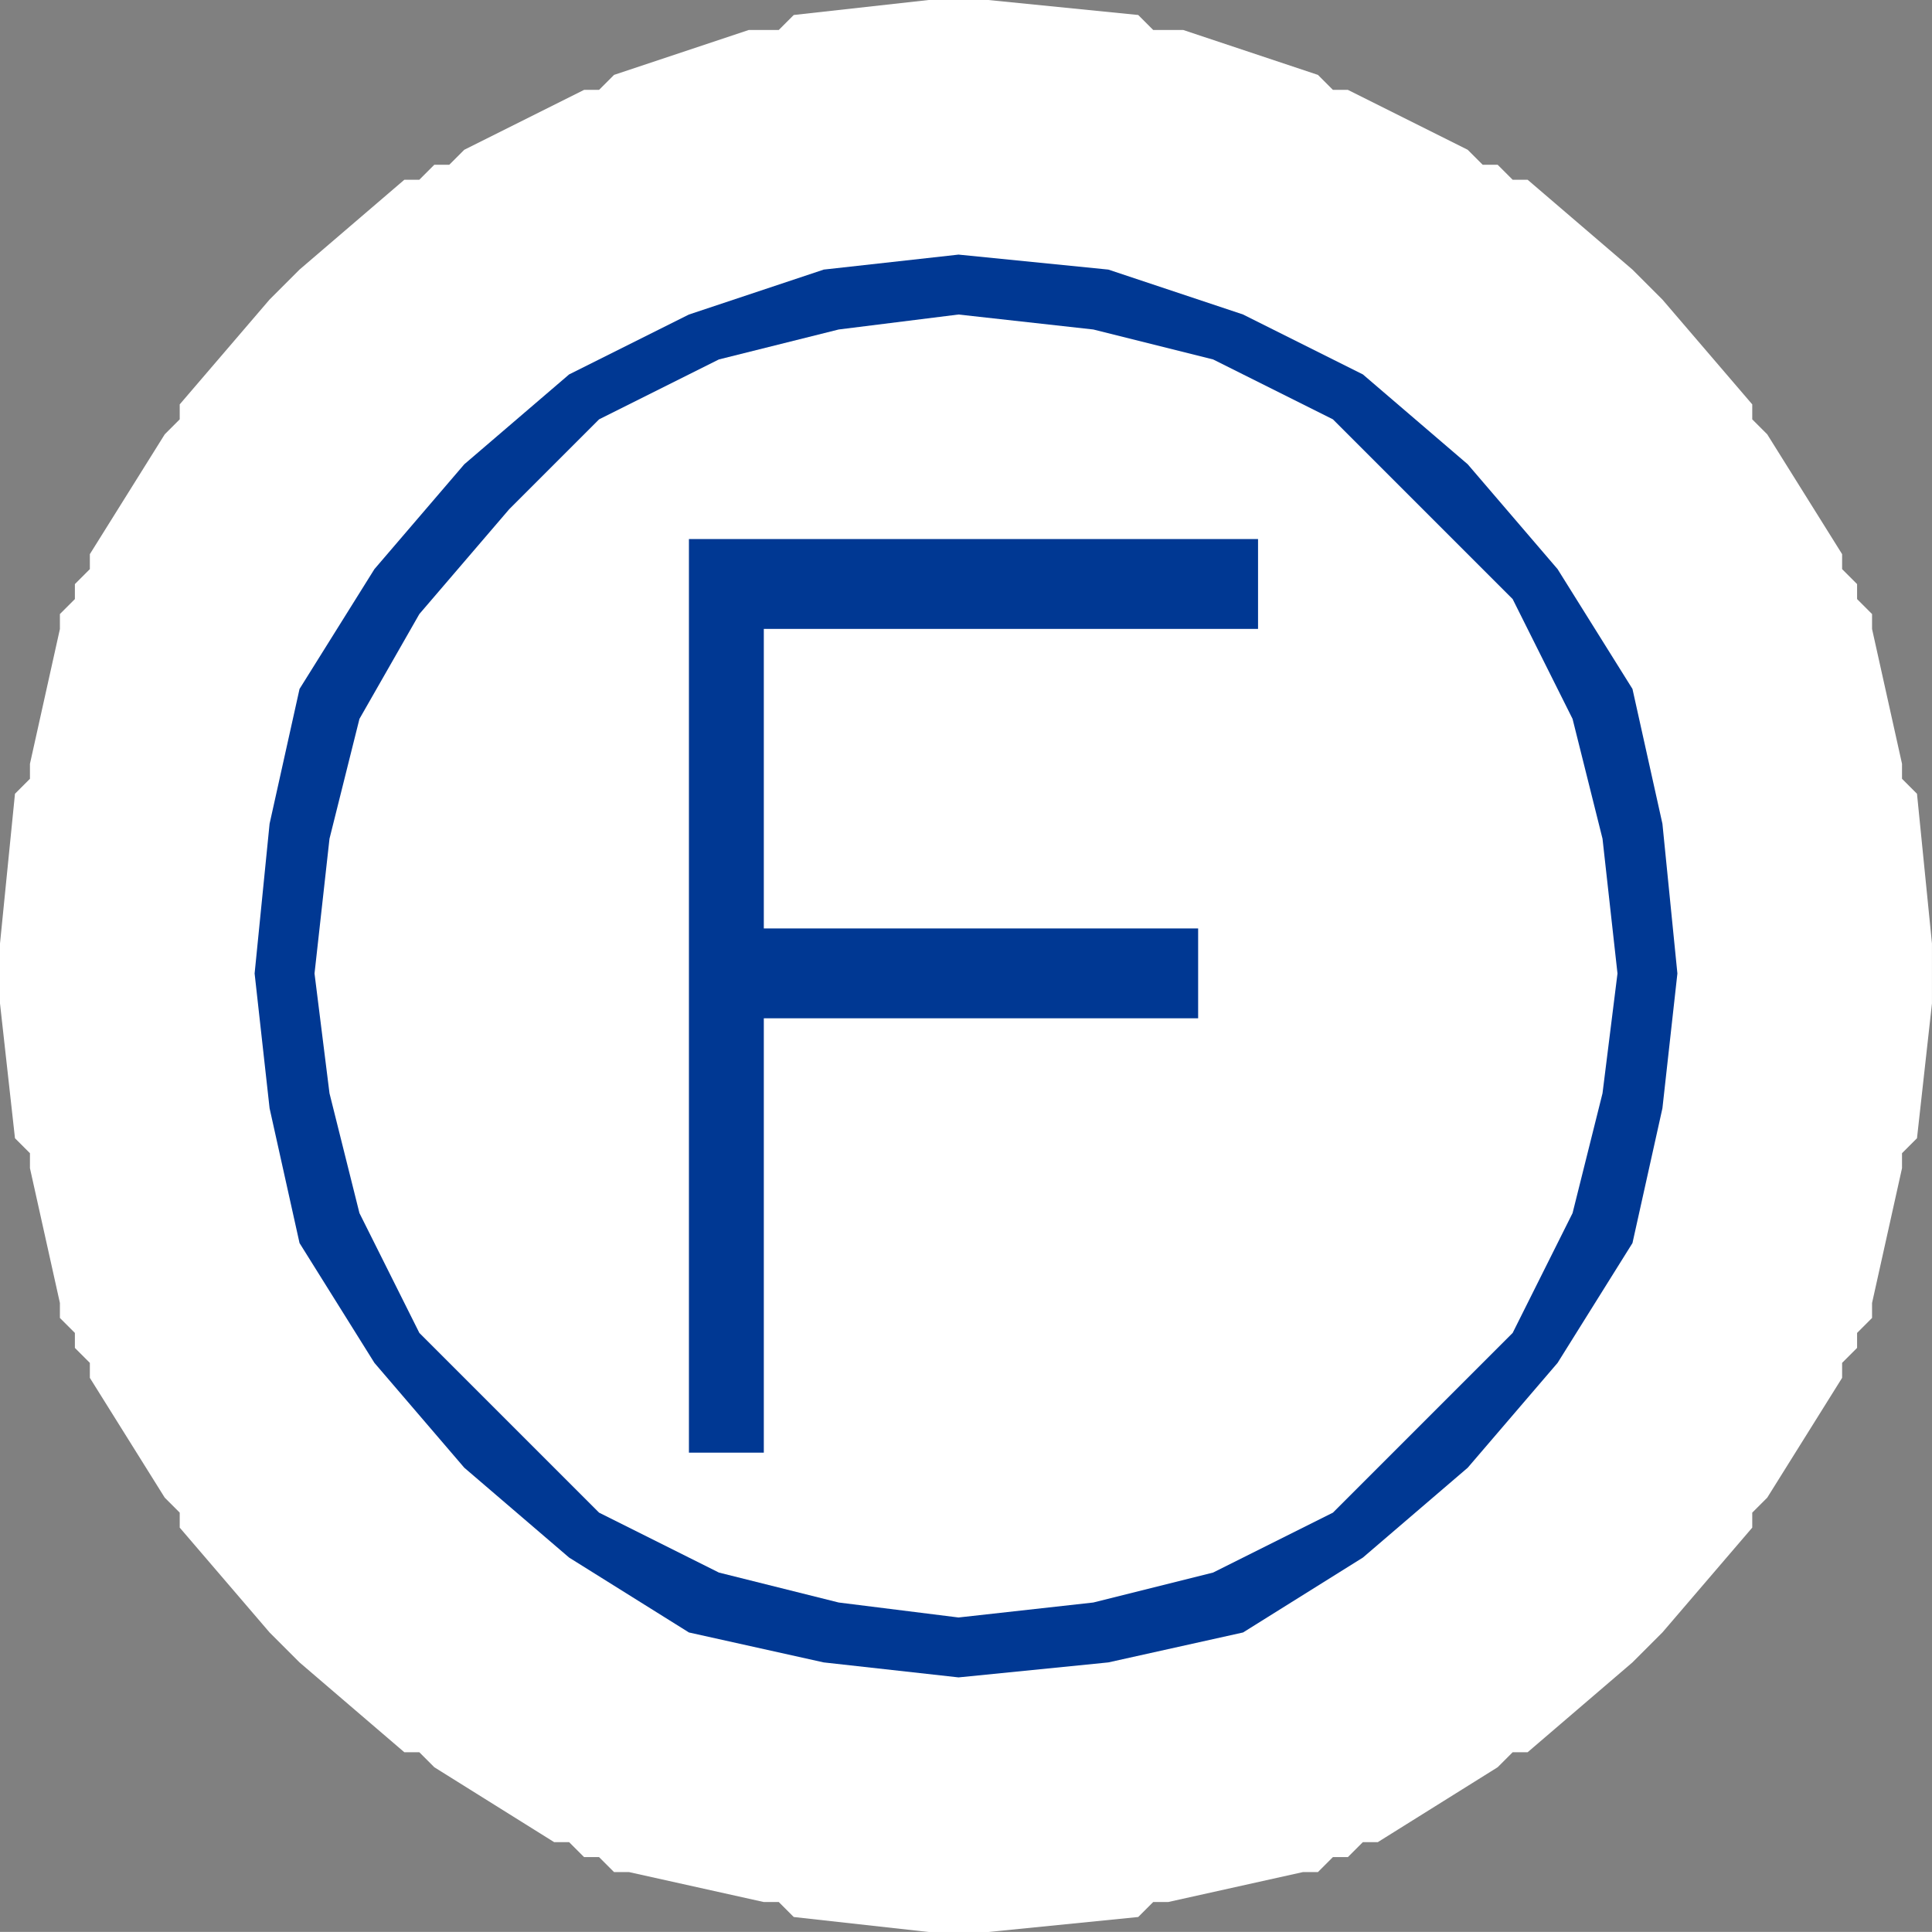 <?xml version="1.0" encoding="UTF-8" standalone="no"?>
<!-- Created with Inkscape (http://www.inkscape.org/) -->

<svg
   xmlns:dc="http://purl.org/dc/elements/1.1/"
   xmlns:cc="http://creativecommons.org/ns#"
   xmlns:rdf="http://www.w3.org/1999/02/22-rdf-syntax-ns#"
   xmlns:svg="http://www.w3.org/2000/svg"
   xmlns="http://www.w3.org/2000/svg"
   version="1.1"
   width="19.35"
   height="19.349"
   id="svg7011">
  <rect width="100%" height="100%" fill="#808080" stroke="none"/>
  <defs
     id="defs7013" />
  <g
     transform="translate(-329.644,-399.458)"
     id="layer1">
    <path
       d="m 329.644,409.208 0,-0.15 0,-0.15 0.15,-1.5 0.15,-0.15 0,-0.15 0.3,-1.35 0,-0.15 0.15,-0.15 0,-0.15 0.15,-0.15 0,-0.15 0.75,-1.2 0.15,-0.15 0,-0.15 0.9,-1.05 0.15,-0.15 0.15,-0.15 1.05,-0.9 0.15,0 0.15,-0.15 0.15,0 0.15,-0.15 1.2,-0.6 0.15,0 0.15,-0.15 1.35,-0.45 0.15,0 0.15,0 0.15,-0.15 1.35,-0.15 0.15,0 0.15,0 0.15,0 0.15,0 1.5,0.15 0.15,0.15 0.15,0 0.15,0 1.35,0.45 0.15,0.15 0.15,0 1.2,0.6 0.15,0.15 0.15,0 0.15,0.15 0.15,0 1.05,0.9 0.15,0.15 0.15,0.15 0.9,1.05 0,0.15 0.15,0.15 0.75,1.2 0,0.15 0.15,0.15 0,0.15 0.15,0.15 0,0.15 0.3,1.35 0,0.15 0.15,0.15 0.15,1.5 0,0.15 0,0.15 0,0.15 0,0.15 -0.15,1.35 -0.15,0.15 0,0.15 -0.3,1.35 0,0.15 -0.15,0.15 0,0.15 -0.15,0.15 0,0.15 -0.75,1.2 -0.15,0.15 0,0.15 -0.9,1.05 -0.15,0.15 -0.15,0.15 -1.05,0.9 -0.15,0 -0.15,0.15 -1.2,0.75 -0.15,0 -0.15,0.15 -0.15,0 -0.15,0.15 -0.15,0 -1.35,0.3 -0.15,0 -0.15,0.15 -1.5,0.15 -0.15,0 -0.15,0 -0.15,0 -0.15,0 -1.35,-0.15 -0.15,-0.15 -0.15,0 -1.35,-0.3 -0.15,0 -0.15,-0.15 -0.15,0 -0.15,-0.15 -0.15,0 -1.2,-0.75 -0.15,-0.15 -0.15,0 -1.05,-0.9 -0.15,-0.15 -0.15,-0.15 -0.9,-1.05 0,-0.15 -0.15,-0.15 -0.75,-1.2 0,-0.15 -0.15,-0.15 0,-0.15 -0.15,-0.15 0,-0.15 -0.3,-1.35 0,-0.15 -0.15,-0.15 -0.15,-1.35 0,-0.15 0,-0.15 z"
       id="path3094"
       style="fill:#ffffff;fill-opacity:1;fill-rule:evenodd;stroke:none" />
    <path
       d="m 346.144,409.058 -0.15,-1.35 -0.3,-1.35 -0.6,-1.05 -0.9,-1.2 -1.05,-0.75 -1.2,-0.75 -1.35,-0.3 -1.35,-0.15 -1.35,0.15 -1.35,0.3 -1.2,0.75 -1.05,0.9 -0.9,1.05 -0.6,1.2 -0.3,1.2 -0.15,1.35 0.15,1.5 0.3,1.2 0.75,1.2 0.75,1.05 1.05,0.9 1.2,0.6 1.35,0.3 1.35,0.15 1.35,-0.15 1.35,-0.3 1.05,-0.6 1.2,-0.9 0.9,-1.05 0.6,-1.2 0.3,-1.35 0.15,-1.35 z"
       id="path3096"
       style="fill:#ffffff;fill-opacity:1;fill-rule:evenodd;stroke:none" />
    <path
       d="m 346.444,409.208 -0.15,-1.5 -0.3,-1.35 -0.75,-1.2 -0.9,-1.05 -1.05,-0.9 -1.2,-0.6 -1.35,-0.45 -1.5,-0.15 -1.35,0.15 -1.35,0.45 -1.2,0.6 -1.05,0.9 -0.9,1.05 -0.75,1.2 -0.3,1.35 -0.15,1.5 0.15,1.35 0.3,1.35 0.75,1.2 0.9,1.05 1.05,0.9 1.2,0.75 1.35,0.3 1.35,0.15 1.5,-0.15 1.35,-0.3 1.2,-0.75 1.05,-0.9 0.9,-1.05 0.75,-1.2 0.3,-1.35 0.15,-1.35 z m -0.6,0 -0.15,1.2 -0.3,1.2 -0.6,1.2 -0.9,0.9 -0.9,0.9 -1.2,0.6 -1.2,0.3 -1.35,0.15 -1.2,-0.15 -1.2,-0.3 -1.2,-0.6 -0.9,-0.9 -0.9,-0.9 -0.6,-1.2 -0.3,-1.2 -0.15,-1.2 0.15,-1.35 0.3,-1.2 0.6,-1.05 0.9,-1.05 0.9,-0.9 1.2,-0.6 1.2,-0.3 1.2,-0.15 1.35,0.15 1.2,0.3 1.2,0.6 0.9,0.9 0.9,0.9 0.6,1.2 0.3,1.2 0.15,1.35 z m -9.3,-4.35 0,9.149 0.75,0 0,-4.35 4.35,0 0,-0.9 -4.35,0 0,-3 4.95,0 0,-0.9 -5.7,0 z"
       id="path3098"
       style="fill:#003893;fill-opacity:1;fill-rule:evenodd;stroke:none" />
  </g>
</svg>
